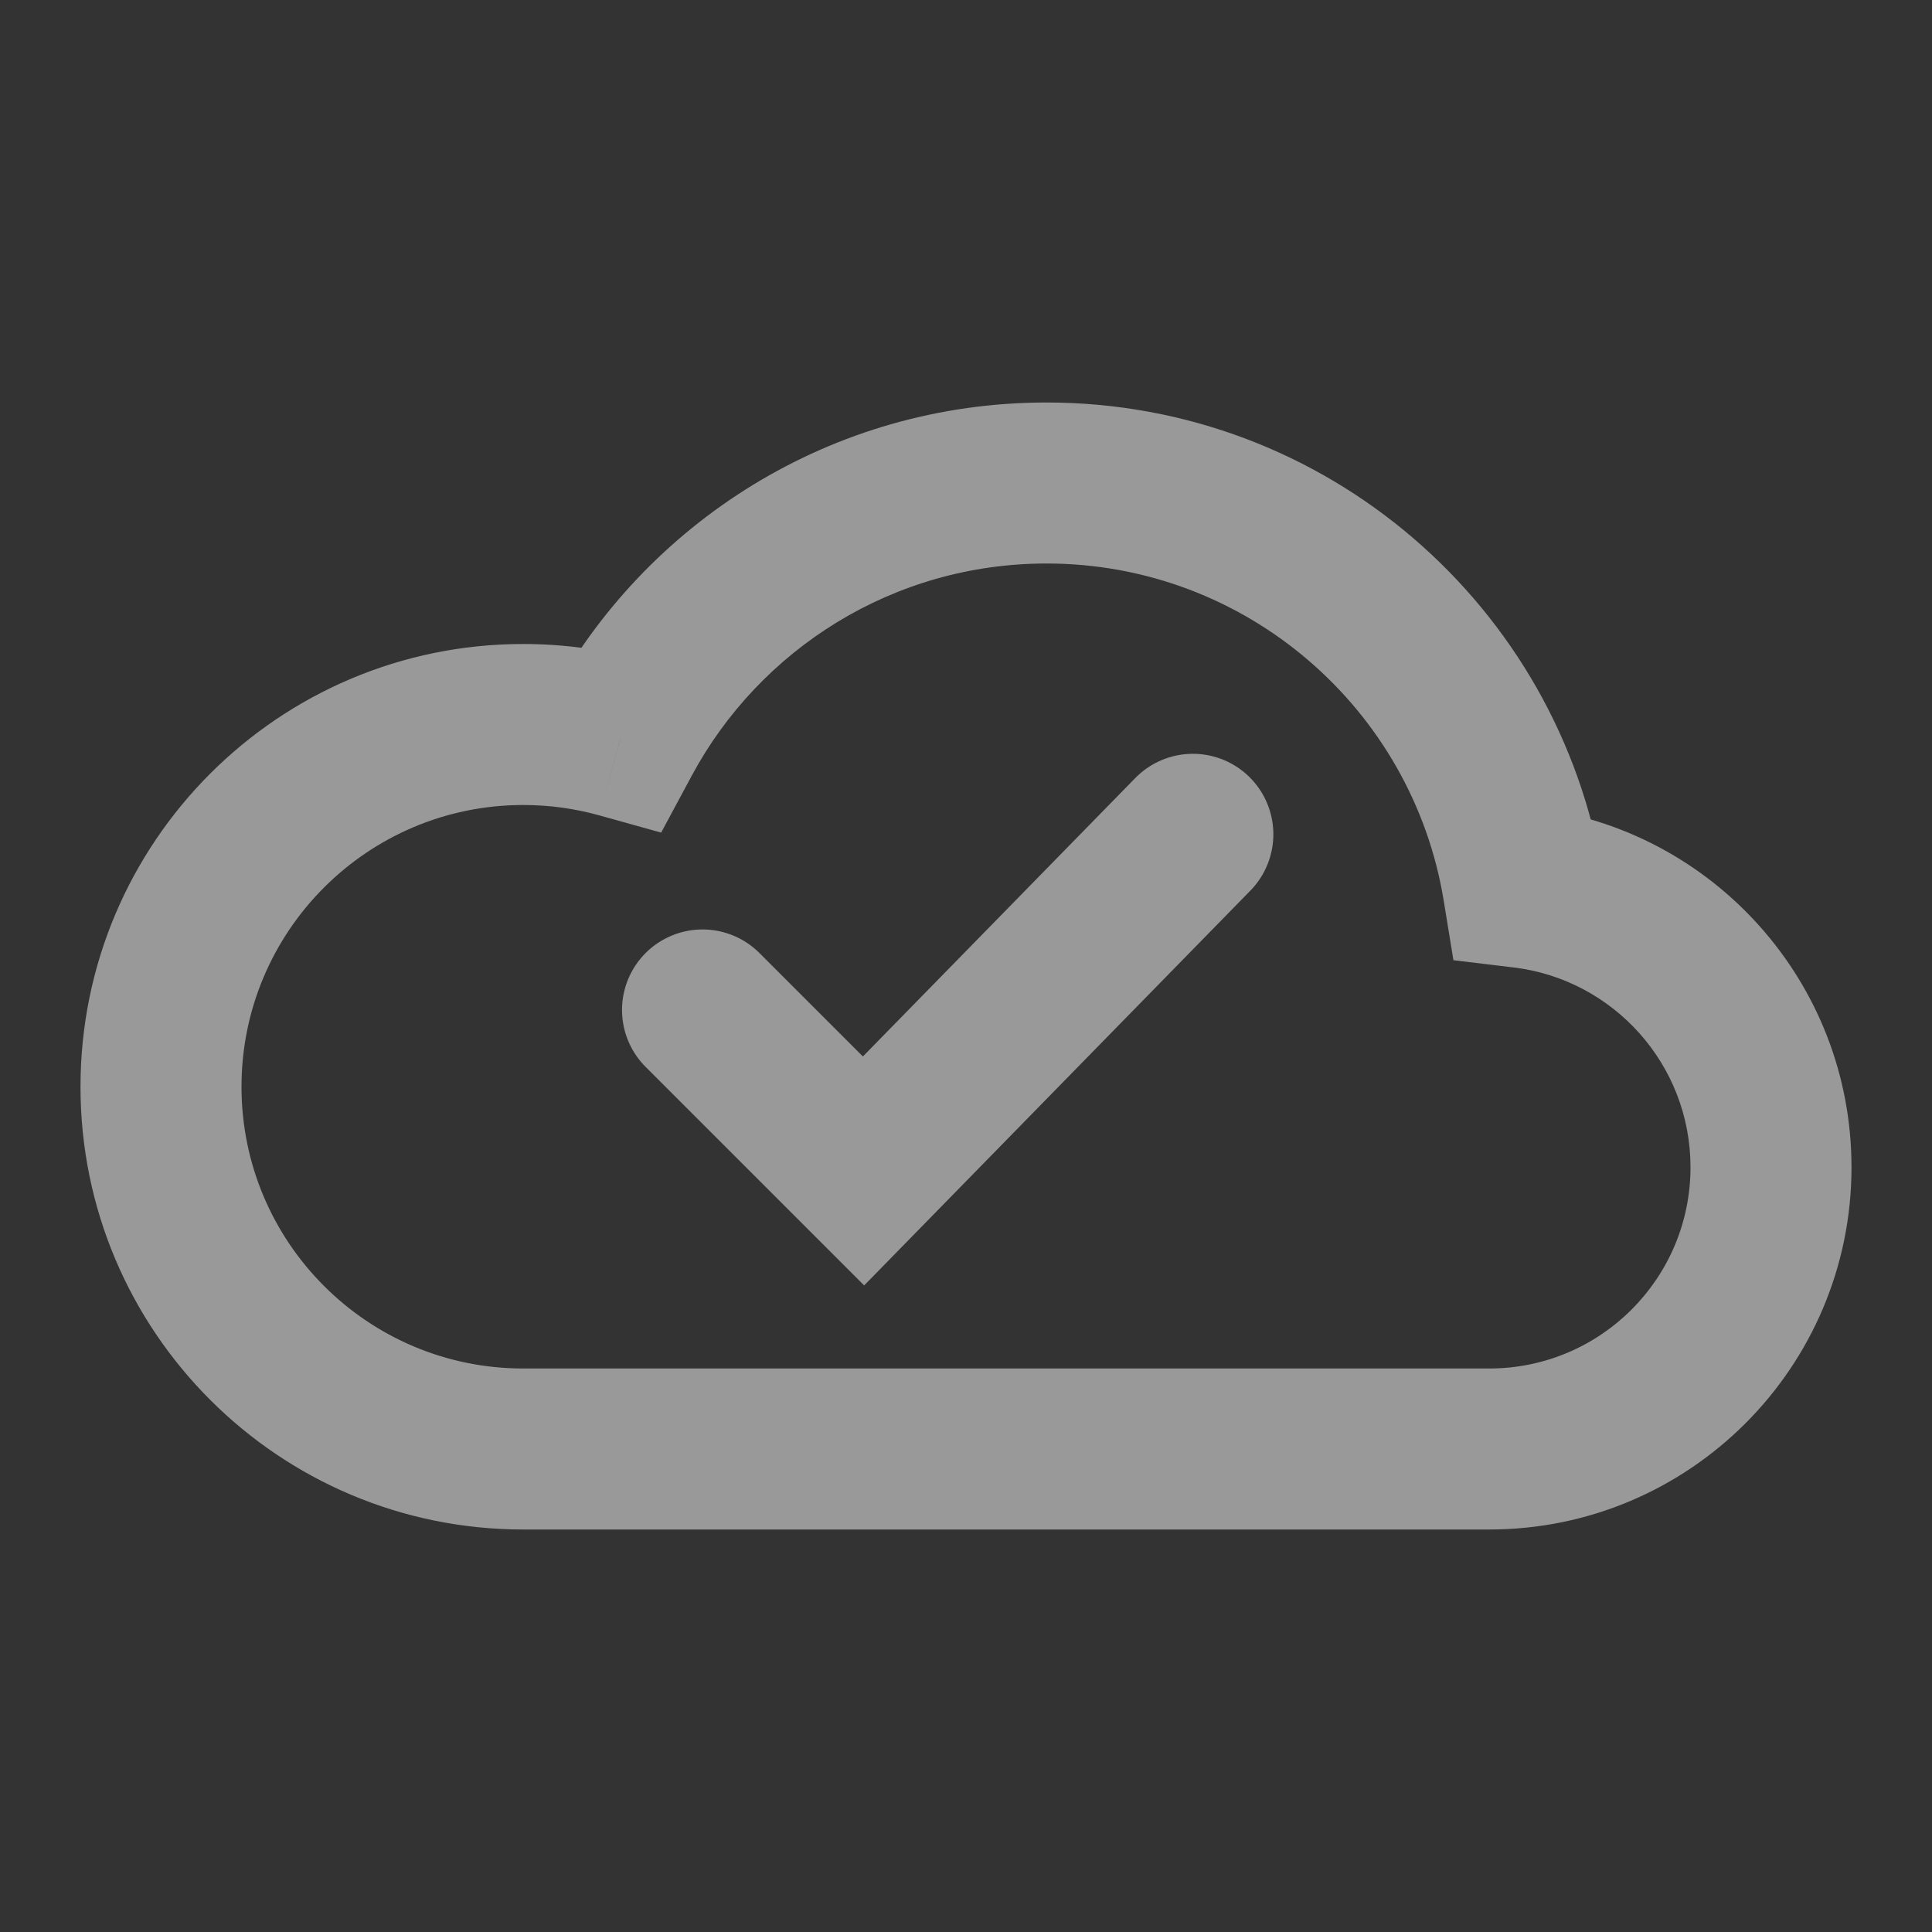 <svg width="24" height="24" viewBox="0 0 24 24" fill="none" xmlns="http://www.w3.org/2000/svg">
<rect x="0" y="0" width="24" height="24" fill="#333333" stroke="none"/>
<path d="M18.921 11.025L17.934 11.186L18.055 11.928L18.802 12.018L18.921 11.025ZM7.711 9.165L7.442 10.128L8.213 10.343L8.592 9.638L7.711 9.165ZM19.908 10.864C19.365 7.538 16.48 5 13 5V7C15.484 7 17.546 8.812 17.934 11.186L19.908 10.864ZM23 14.5C23 12.197 21.271 10.3 19.04 10.032L18.802 12.018C20.04 12.166 21 13.222 21 14.5H23ZM18.5 19C20.985 19 23 16.985 23 14.5H21C21 15.881 19.881 17 18.5 17V19ZM13 19H18.5V17H13V19ZM6.5 19H13V17H6.5V19ZM1 13.5C1 16.538 3.462 19 6.5 19V17C4.567 17 3 15.433 3 13.5H1ZM6.5 8C3.462 8 1 10.462 1 13.5H3C3 11.567 4.567 10 6.5 10V8ZM7.979 8.201C7.507 8.07 7.011 8 6.5 8V10C6.828 10 7.144 10.045 7.442 10.128L7.979 8.201ZM13 5C10.329 5 8.009 6.496 6.83 8.692L8.592 9.638C9.436 8.066 11.095 7 13 7V5Z" fill="white" fill-opacity="0.5"/>
<path d="M8.727 12.546L10.727 14.546L14.818 10.364" stroke="white" stroke-opacity="0.5" stroke-width="2" stroke-linecap="round"/>
</svg>
